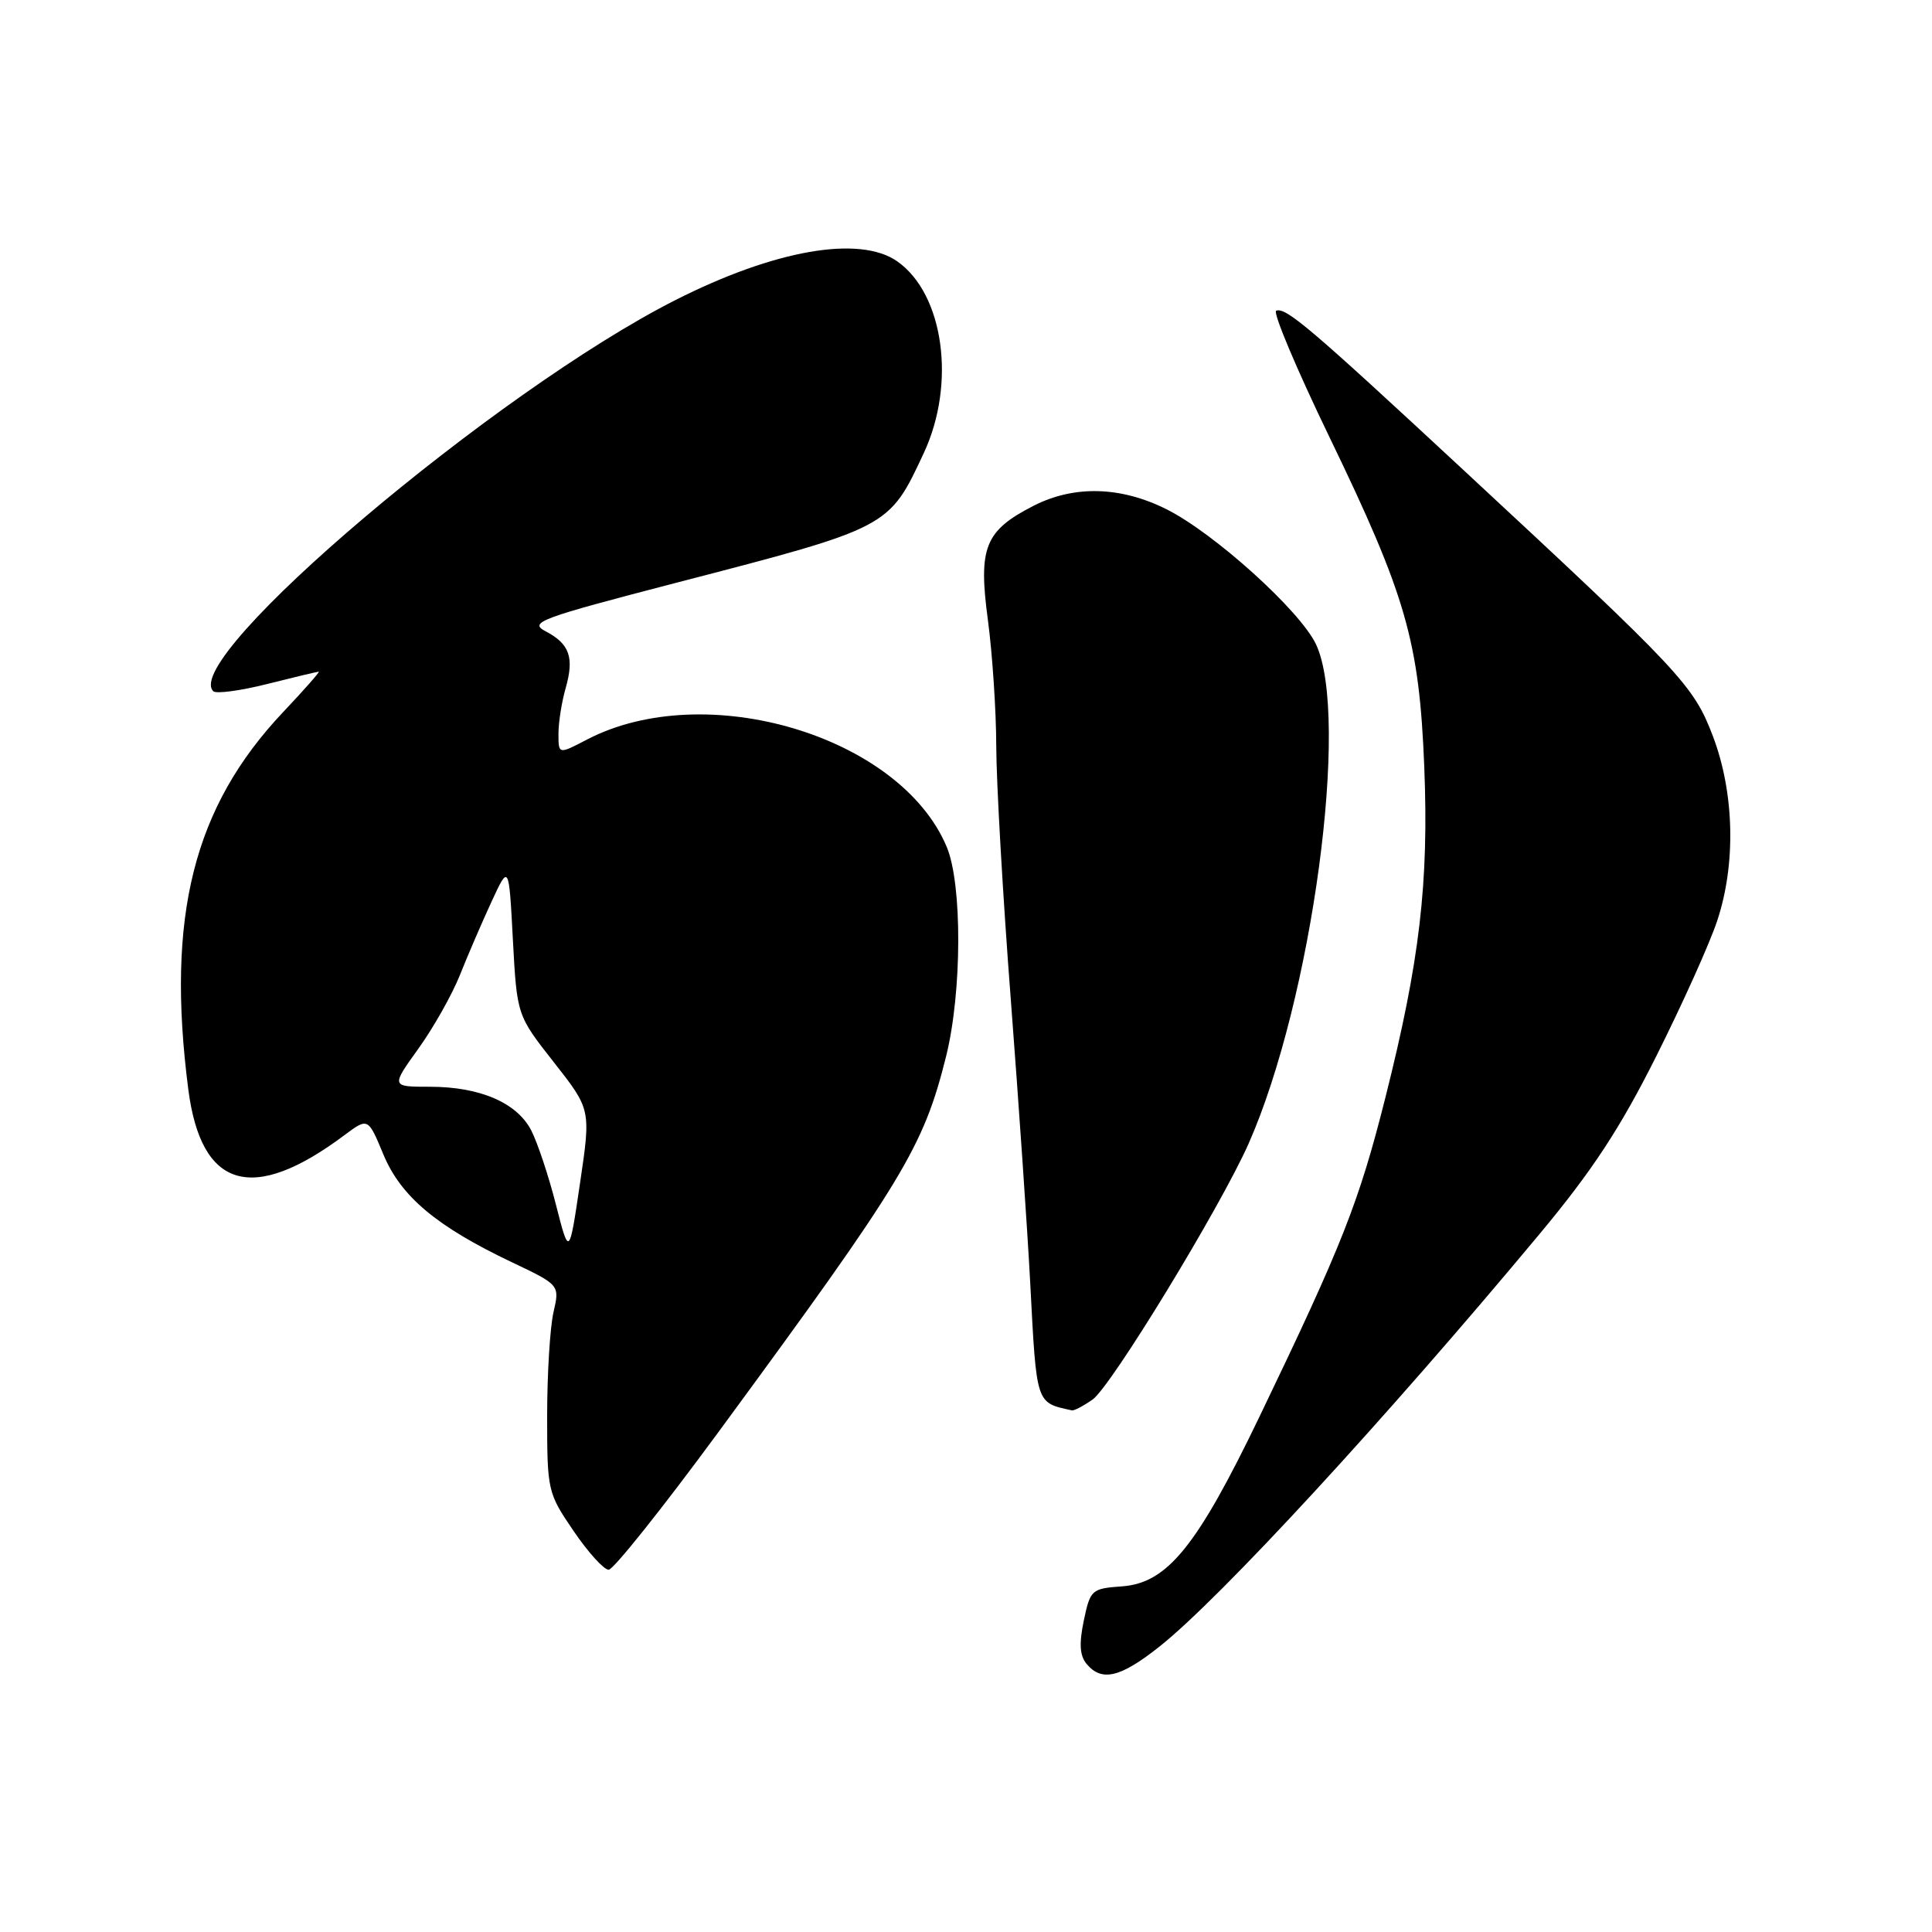 <?xml version="1.0" encoding="UTF-8" standalone="no"?>
<!DOCTYPE svg PUBLIC "-//W3C//DTD SVG 1.1//EN" "http://www.w3.org/Graphics/SVG/1.1/DTD/svg11.dtd" >
<svg xmlns="http://www.w3.org/2000/svg" xmlns:xlink="http://www.w3.org/1999/xlink" version="1.1" viewBox="0 0 256 256">
 <g >
 <path fill="currentColor"
d=" M 153.66 218.16 C 161.71 211.77 183.65 187.95 204.01 163.50 C 210.99 155.12 214.66 149.53 219.44 140.00 C 222.89 133.12 226.54 125.03 227.54 122.00 C 230.04 114.48 229.82 105.06 226.97 97.55 C 224.40 90.80 222.81 89.10 193.98 62.34 C 173.55 43.37 170.39 40.69 169.10 41.17 C 168.62 41.35 171.79 48.88 176.15 57.90 C 186.32 78.94 188.05 84.95 188.72 101.53 C 189.34 116.99 188.13 127.32 183.58 145.40 C 180.07 159.32 177.89 164.86 166.88 187.73 C 158.61 204.91 154.68 209.76 148.68 210.20 C 144.64 210.49 144.47 210.64 143.61 214.73 C 142.97 217.79 143.07 219.38 143.98 220.48 C 145.98 222.88 148.46 222.29 153.66 218.16 Z  M 95.15 189.82 C 119.77 156.31 122.36 152.03 125.37 139.94 C 127.47 131.47 127.52 117.17 125.45 112.23 C 119.30 97.52 93.49 89.81 77.77 98.00 C 74.00 99.97 74.00 99.97 74.00 97.23 C 74.00 95.72 74.43 93.00 74.95 91.19 C 76.11 87.12 75.48 85.32 72.30 83.65 C 70.03 82.46 71.45 81.94 89.80 77.17 C 117.90 69.88 117.79 69.94 122.42 60.00 C 126.70 50.81 125.05 38.95 118.89 34.63 C 113.90 31.14 102.64 33.10 89.50 39.76 C 65.70 51.81 23.88 87.21 28.26 91.59 C 28.63 91.96 31.85 91.53 35.42 90.63 C 38.99 89.73 42.06 89.00 42.24 89.00 C 42.42 89.00 40.31 91.40 37.54 94.33 C 25.64 106.91 21.99 121.41 24.95 144.34 C 26.65 157.54 33.44 159.54 45.63 150.42 C 48.77 148.08 48.77 148.08 50.80 152.97 C 53.12 158.55 57.86 162.52 67.84 167.26 C 74.17 170.27 74.17 170.27 73.34 173.88 C 72.88 175.87 72.50 182.05 72.50 187.62 C 72.50 197.53 72.57 197.83 76.00 202.86 C 77.92 205.69 80.02 208.00 80.65 208.00 C 81.28 208.00 87.80 199.82 95.15 189.82 Z  M 144.77 185.45 C 147.22 183.74 161.73 159.92 165.44 151.55 C 173.86 132.51 178.92 94.96 174.37 85.36 C 172.25 80.90 160.89 70.64 154.55 67.47 C 148.49 64.44 142.33 64.28 136.97 67.01 C 130.49 70.32 129.61 72.53 130.90 82.14 C 131.50 86.64 132.00 94.18 132.01 98.91 C 132.02 103.63 132.88 118.75 133.94 132.50 C 134.99 146.25 136.15 163.12 136.51 170.00 C 137.36 186.22 137.23 185.83 142.03 186.88 C 142.32 186.95 143.55 186.30 144.77 185.45 Z  M 73.66 159.61 C 72.70 155.82 71.22 151.40 70.39 149.78 C 68.49 146.11 63.59 144.00 56.94 144.00 C 51.81 144.00 51.81 144.00 55.44 138.95 C 57.44 136.17 59.91 131.78 60.94 129.20 C 61.97 126.61 63.85 122.25 65.12 119.50 C 67.43 114.50 67.43 114.50 67.96 124.52 C 68.50 134.54 68.50 134.54 73.40 140.77 C 78.30 147.01 78.30 147.01 76.86 156.75 C 75.42 166.50 75.42 166.50 73.66 159.61 Z "/>
</g>
</svg>